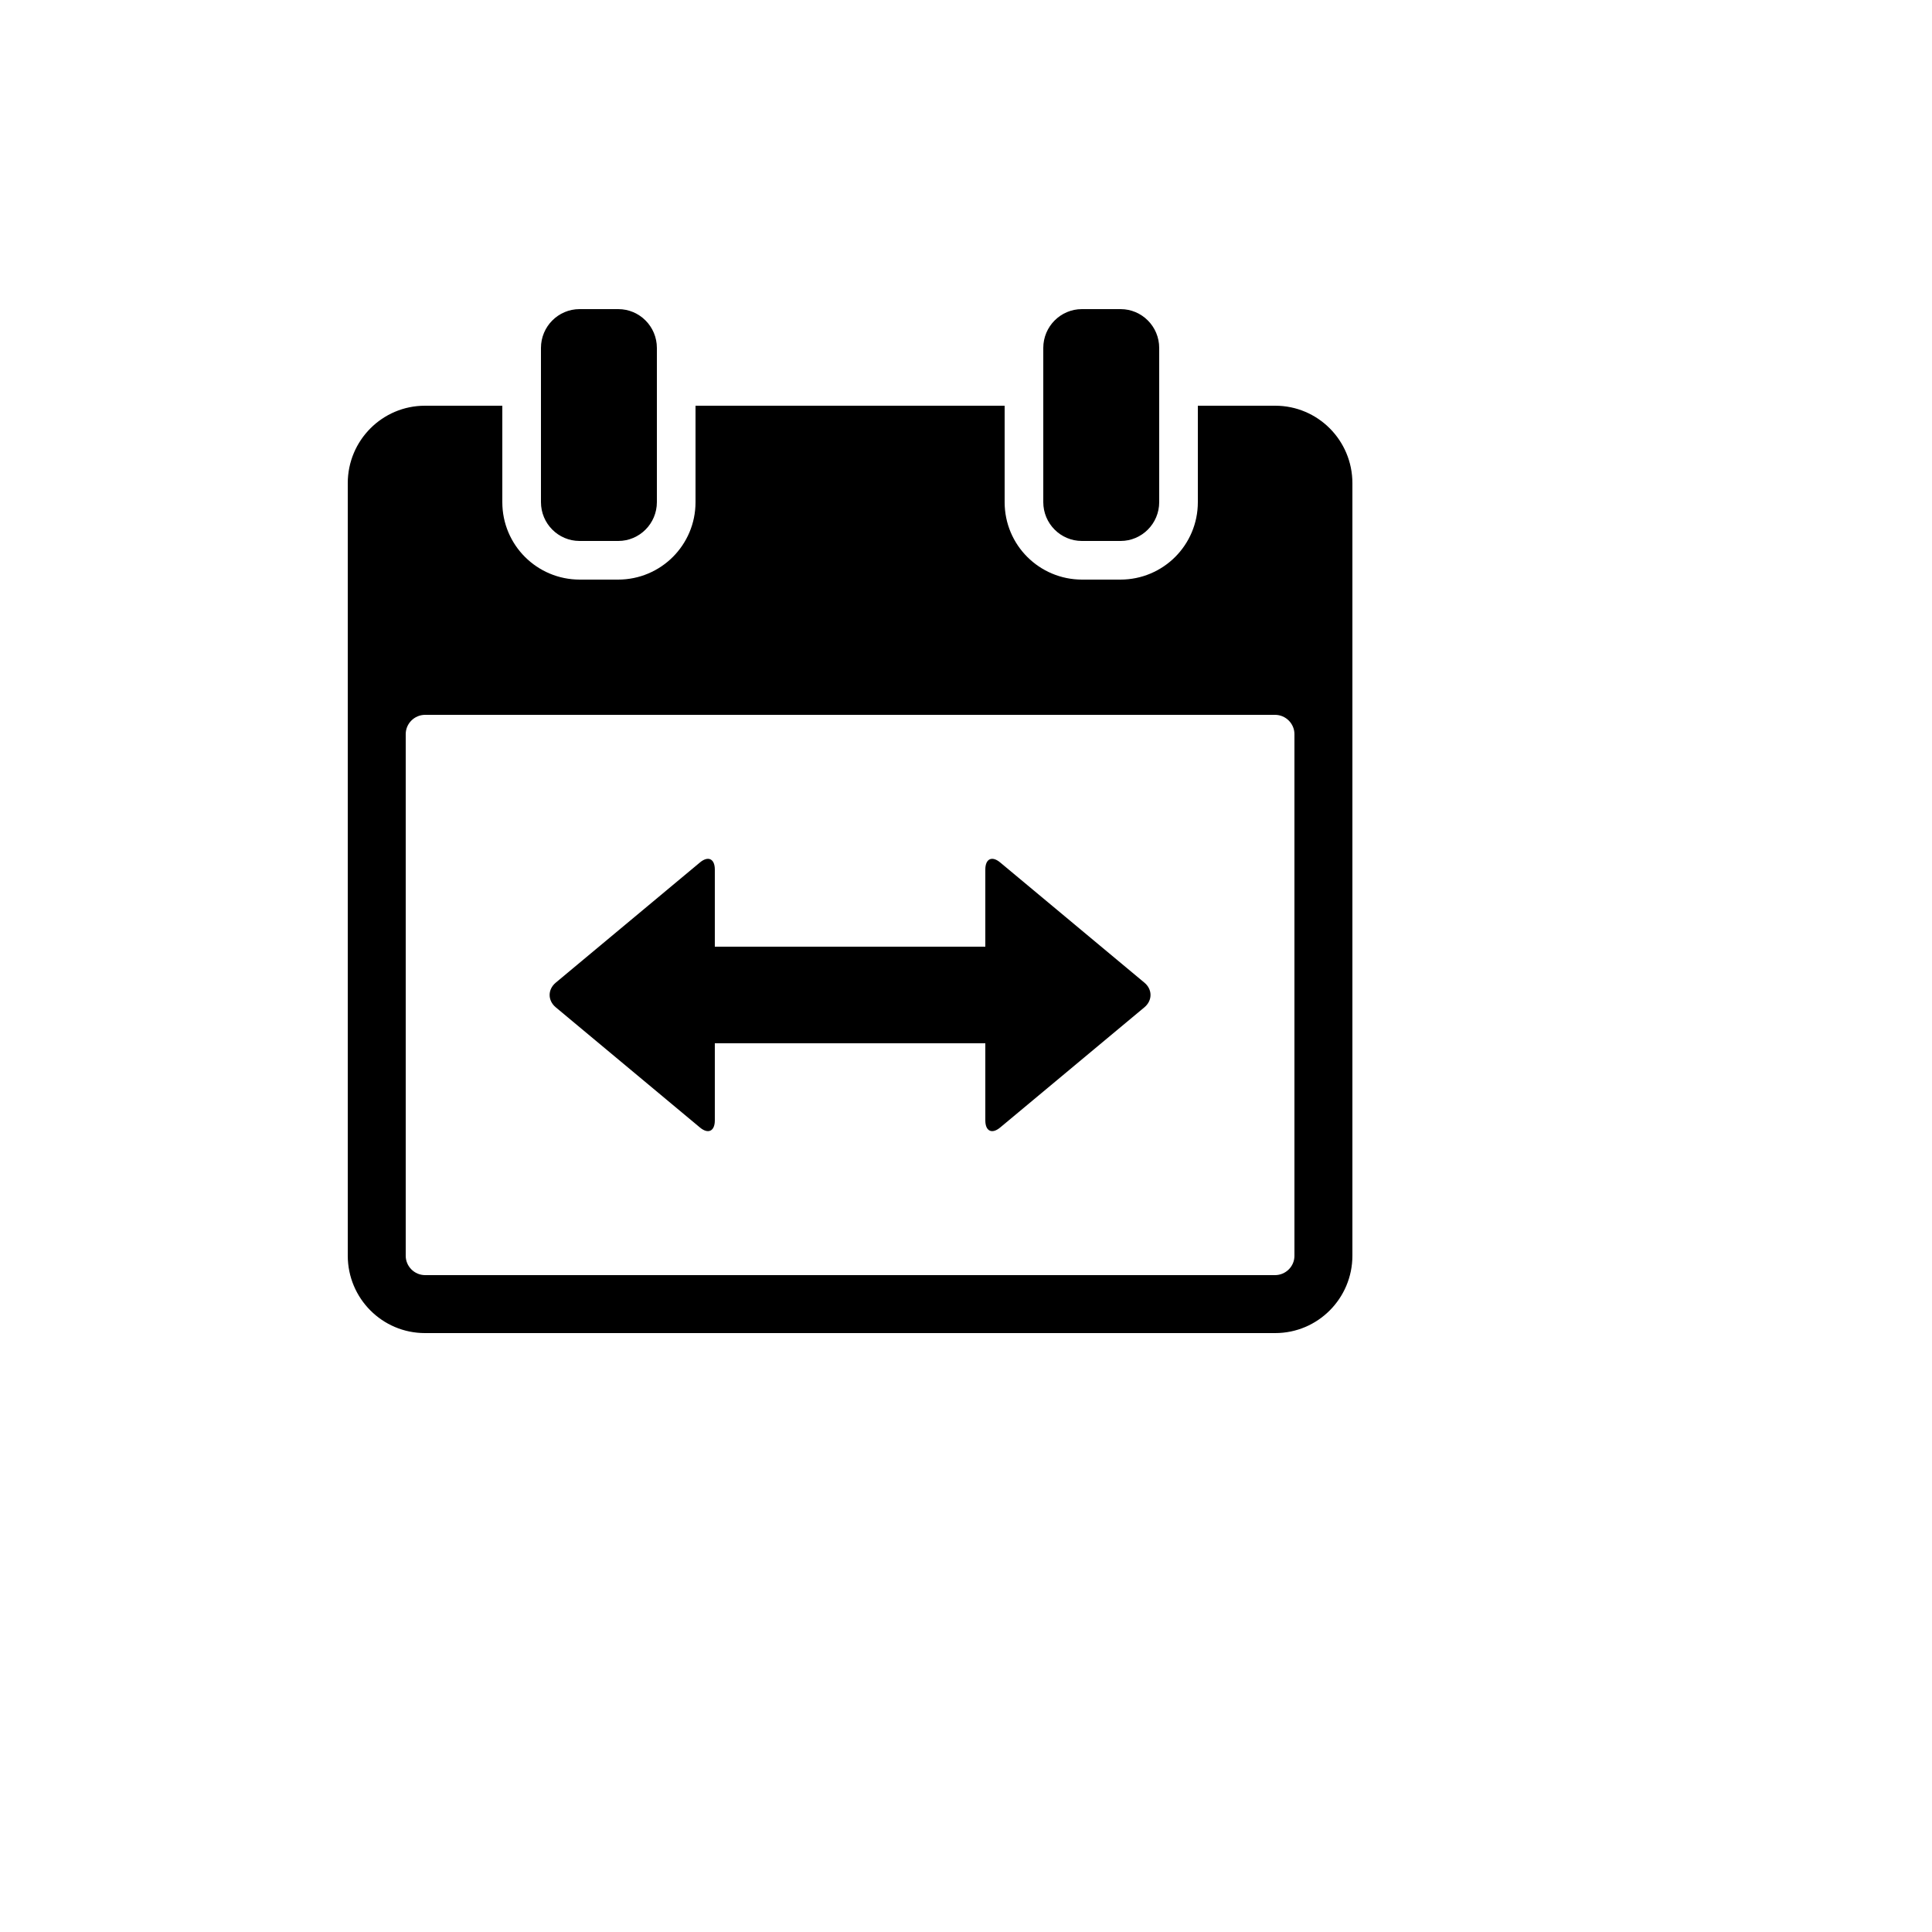 <svg xmlns="http://www.w3.org/2000/svg" xmlns:xlink="http://www.w3.org/1999/xlink" xmlns:sketch="http://www.bohemiancoding.com/sketch/ns" version="1.1" x="0px" y="0px" viewBox="0 0 100 100" enable-background="new 0 0 100 100" xml:space="preserve"><title>Date Range</title><desc>Created with Sketch.</desc><g stroke="none" stroke-width="1" fill="none" fill-rule="evenodd" sketch:type="MSPage"><g sketch:type="MSArtboardGroup" fill="#000000"><path d="M36.999,49 L36.999,45.007 C36.999,44.449 36.655,44.286 36.231,44.639 L28.767,50.861 C28.342,51.215 28.343,51.786 28.767,52.139 L36.231,58.361 C36.657,58.715 36.999,58.549 36.999,57.993 L36.999,54 L51,54 L51,57.993 C51,58.549 51.342,58.715 51.767,58.361 L59.233,52.139 C59.656,51.786 59.658,51.215 59.233,50.861 L51.767,44.639 C51.344,44.286 51,44.449 51,45.007 L51,49 L36.999,49 Z M62,21 L66.006,21 C68.212,21 70,22.794 70,25.01 L70,64.99 C70,67.205 68.21,69 66.006,69 L21.994,69 C19.788,69 18,67.206 18,64.99 L18,25.01 C18,22.795 19.79,21 21.994,21 L26,21 L26,25.993 C26,28.213 27.795,30 30.01,30 L31.99,30 C34.212,30 36,28.206 36,25.993 L36,21 L52,21 L52,25.993 C52,28.213 53.795,30 56.01,30 L57.99,30 C60.212,30 62,28.206 62,25.993 L62,21 L62,21 Z M21,37.998 C21,37.447 21.455,37 22.004,37 L65.996,37 C66.551,37 67,37.456 67,37.998 L67,65.002 C67,65.553 66.545,66 65.996,66 L22.004,66 C21.449,66 21,65.544 21,65.002 L21,37.998 Z M28,18.009 C28,16.899 28.898,16 29.998,16 L32.002,16 C33.106,16 34,16.902 34,18.009 L34,25.991 C34,27.101 33.102,28 32.002,28 L29.998,28 C28.894,28 28,27.098 28,25.991 L28,18.009 Z M54,18.009 C54,16.899 54.898,16 55.998,16 L58.002,16 C59.106,16 60,16.902 60,18.009 L60,25.991 C60,27.101 59.102,28 58.002,28 L55.998,28 C54.894,28 54,27.098 54,25.991 L54,18.009 Z" sketch:type="MSShapeGroup"/></g></g></svg>